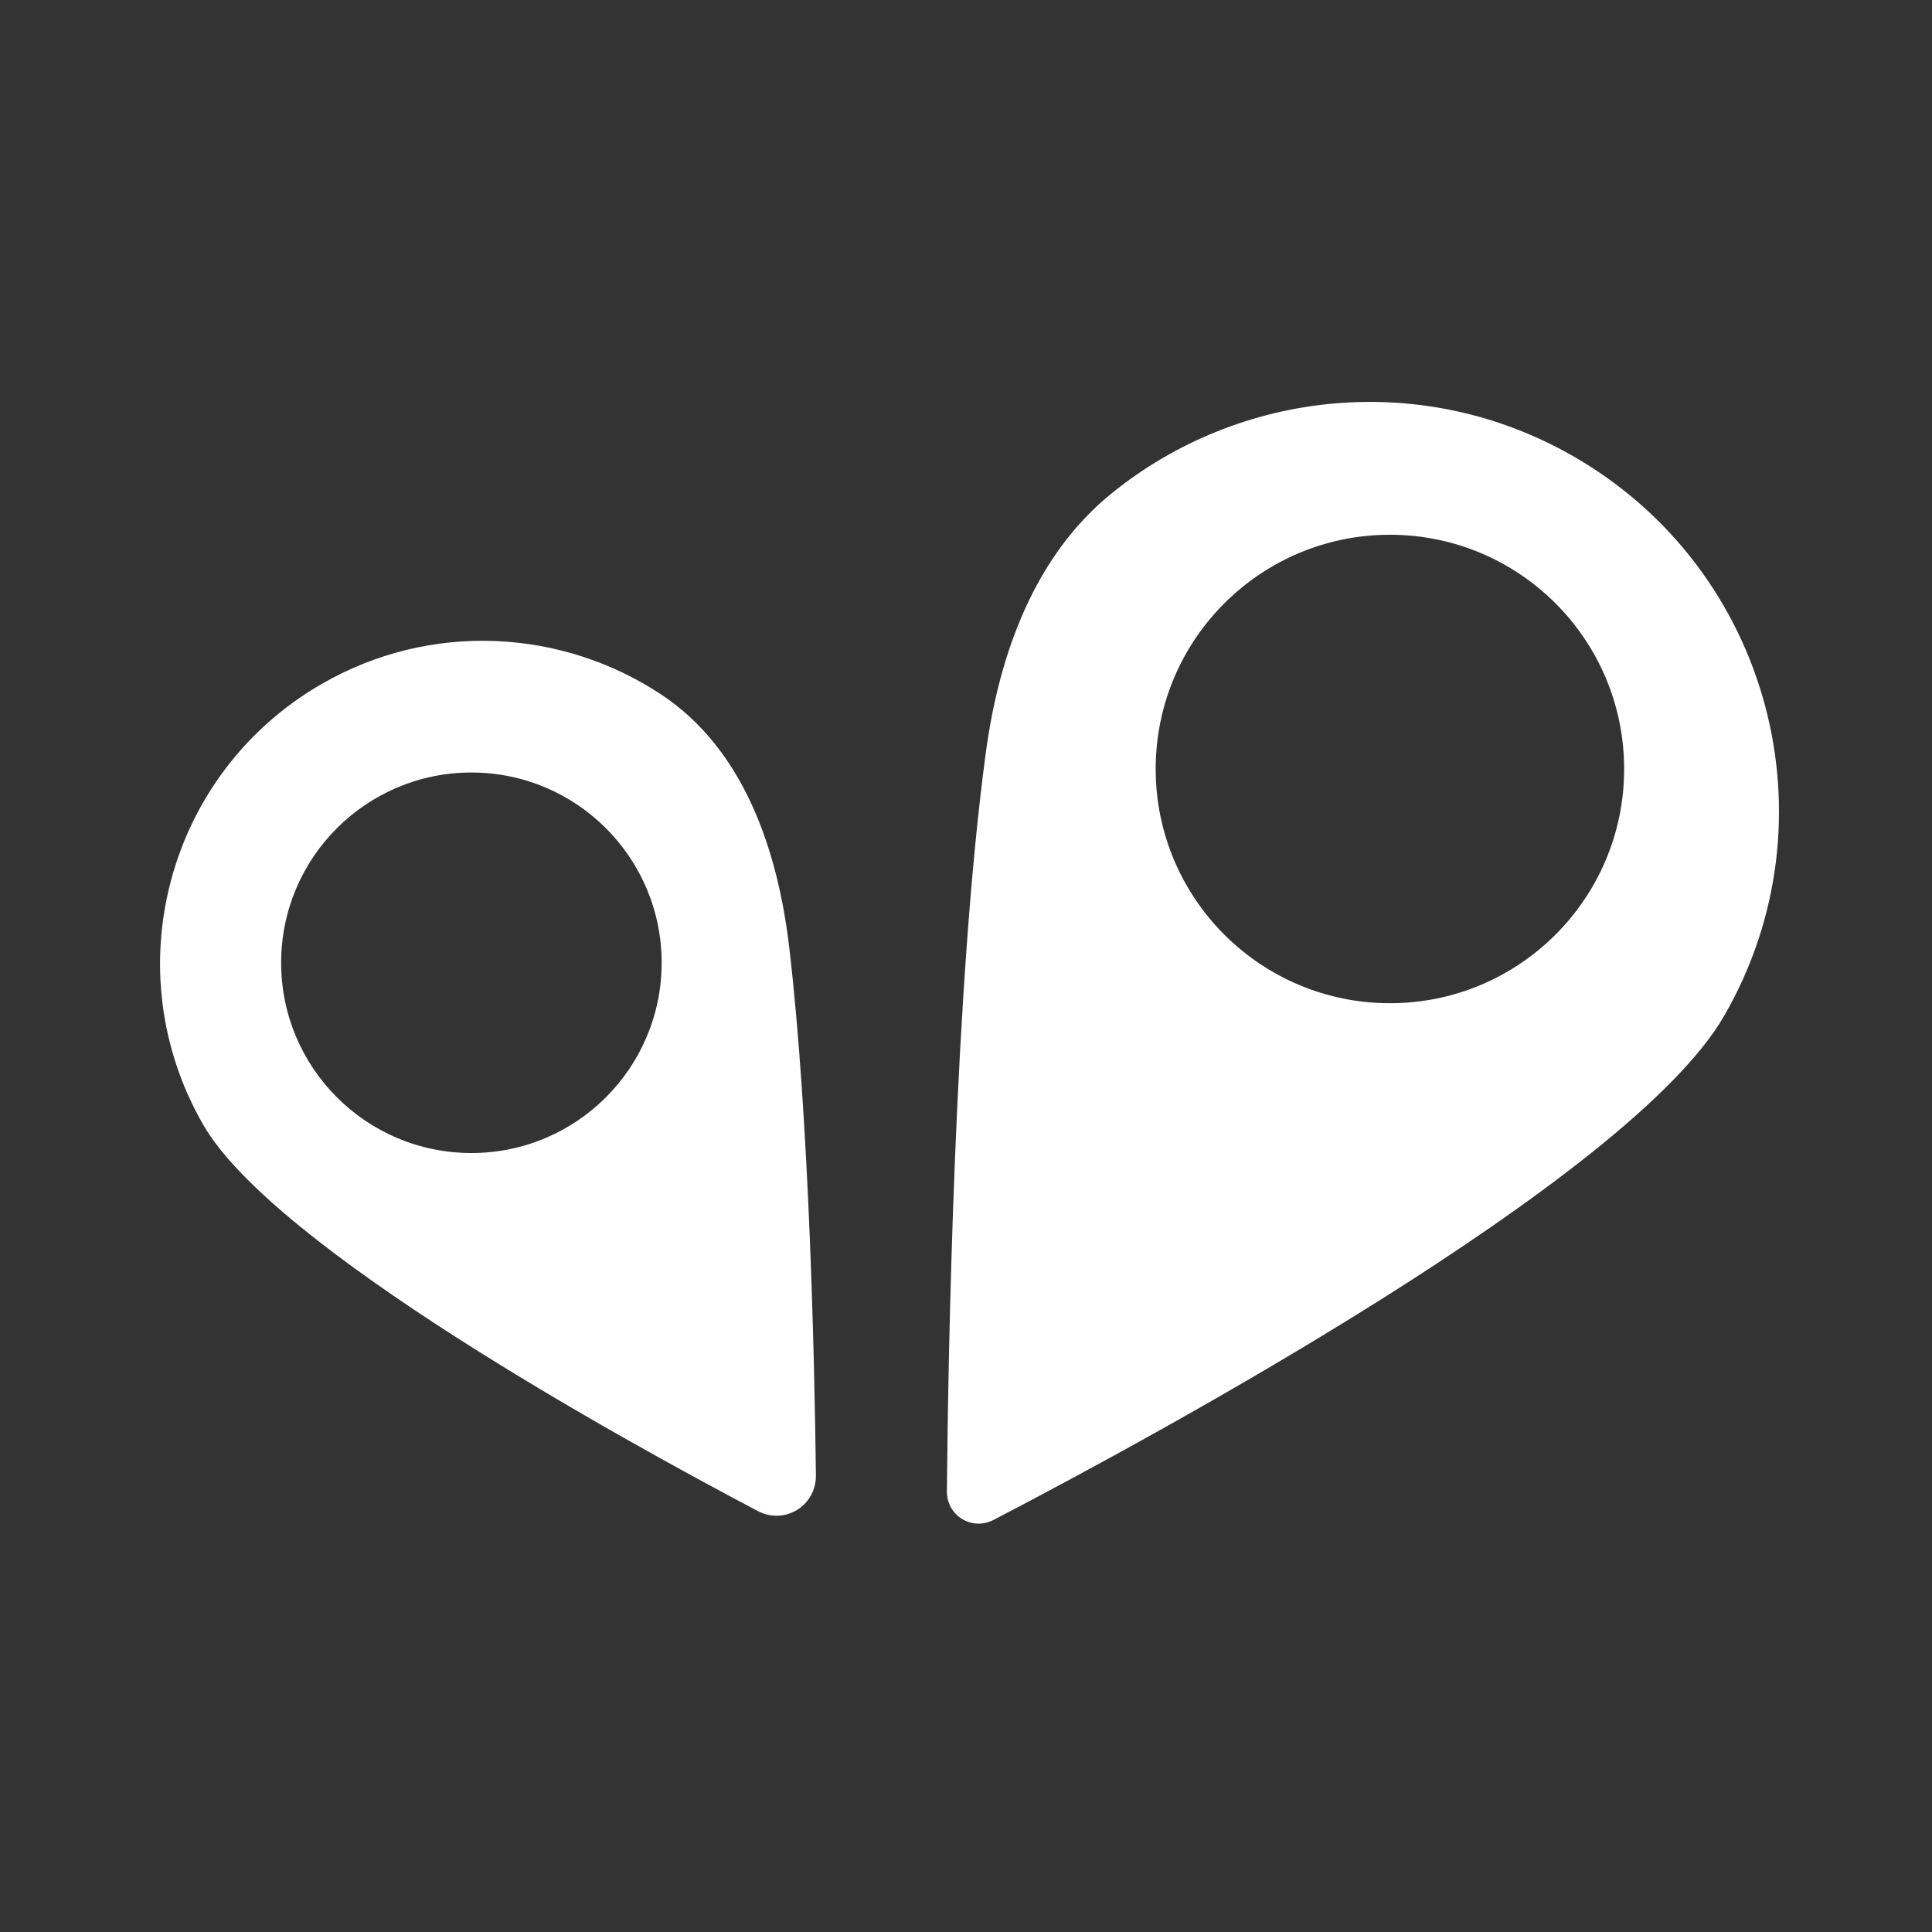 <svg width="236" height="236" viewBox="0 0 236 236" fill="none" xmlns="http://www.w3.org/2000/svg">
<rect x="0" y="0" width="236" height="236" fill="#333333" stroke="none"/>
<path d="M135.754 60.294C151.378 47.598 173.829 45.135 192.303 55.801C216.217 69.608 224.41 100.187 210.604 124.102C199.028 144.15 140.111 175.916 121.365 185.662C118.727 187.034 115.639 185.135 115.666 182.162C115.815 165.533 116.572 120.467 120.422 91.931C122.042 79.919 126.348 67.937 135.754 60.294ZM169.782 65.323C153.981 65.323 141.171 78.133 141.171 93.935C141.171 109.736 153.981 122.546 169.782 122.546C185.584 122.546 198.394 109.736 198.394 93.935C198.393 78.133 185.584 65.323 169.782 65.323Z" fill="white"/>
<path d="M80.751 84.824C68.681 76.847 52.652 75.836 39.27 83.561C20.414 94.448 13.953 118.561 24.84 137.417C33.478 152.378 75.553 175.615 92.566 184.576C95.855 186.308 99.71 183.93 99.666 180.213C99.498 166.181 98.858 136.771 96.427 115.879C95.026 103.84 90.862 91.507 80.751 84.824ZM57.583 94.365C70.418 94.365 80.823 104.77 80.823 117.605C80.823 130.44 70.418 140.845 57.583 140.845C44.748 140.845 34.343 130.44 34.343 117.605C34.343 104.77 44.748 94.365 57.583 94.365Z" fill="white"/>
</svg>
